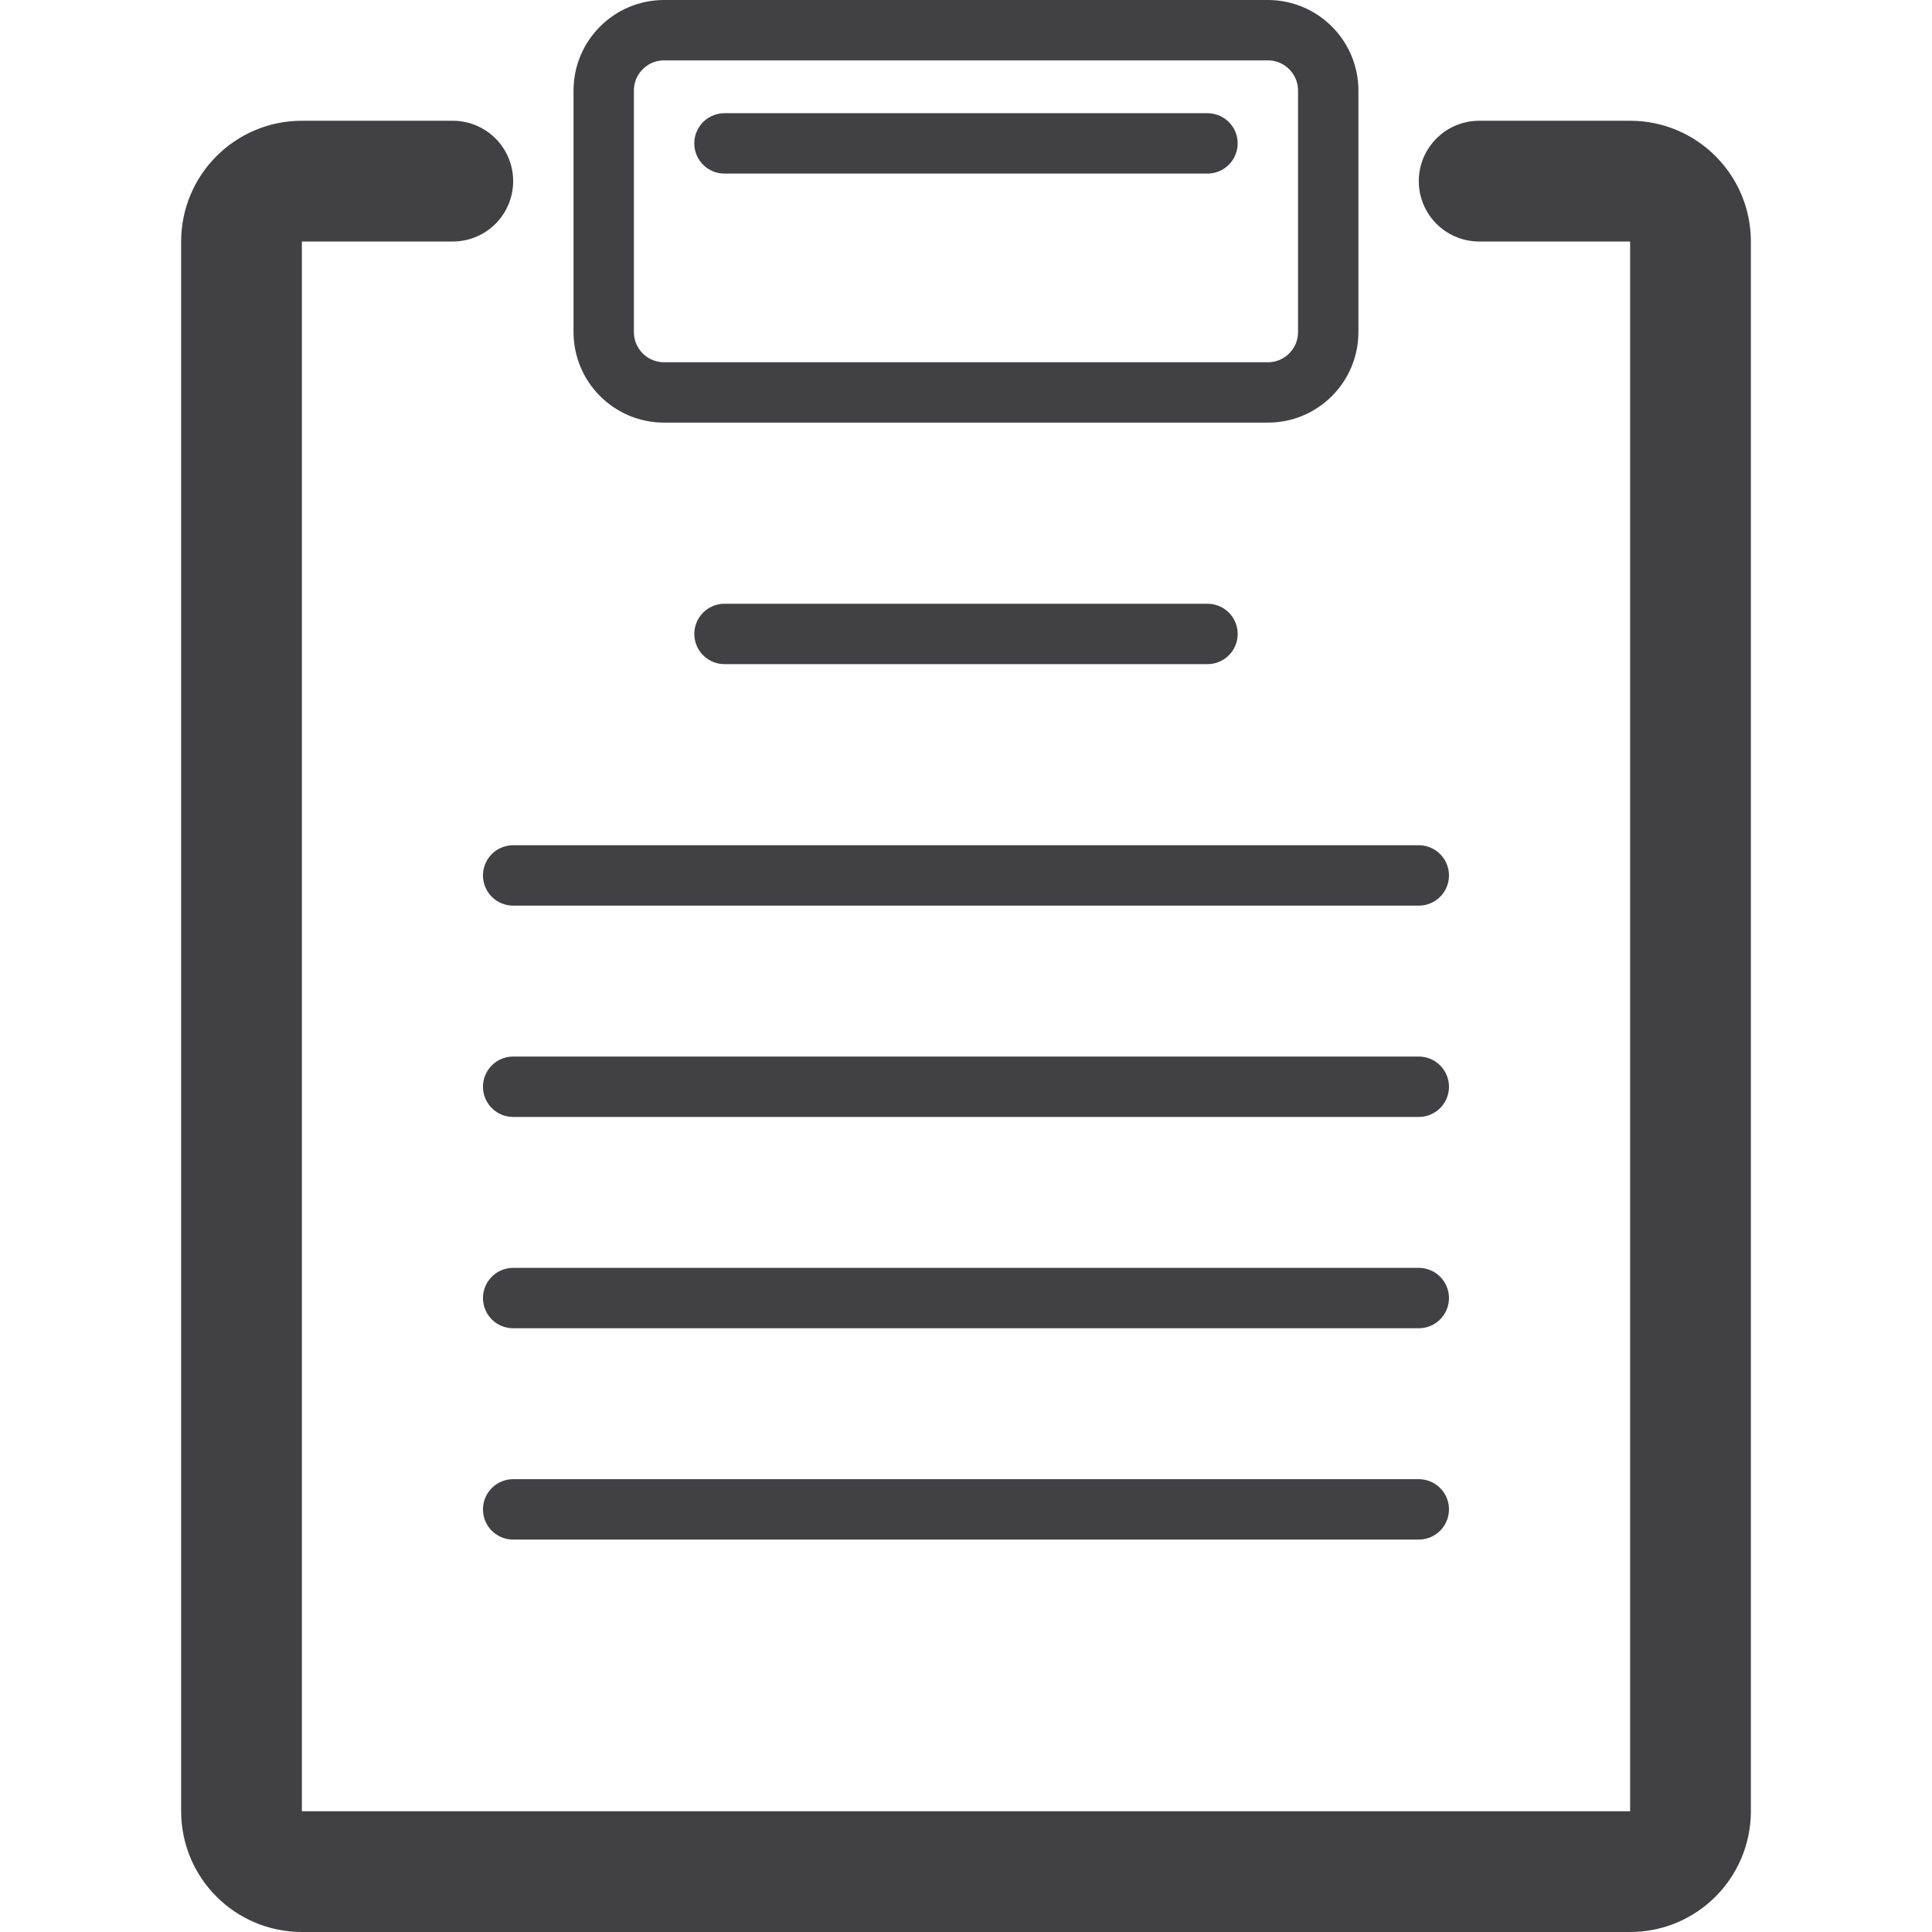 <?xml version="1.0" encoding="utf-8"?>
<!-- Generator: Adobe Illustrator 15.0.0, SVG Export Plug-In  -->
<!DOCTYPE svg PUBLIC "-//W3C//DTD SVG 1.1//EN" "http://www.w3.org/Graphics/SVG/1.1/DTD/svg11.dtd">
<svg version="1.1"
	 xmlns="http://www.w3.org/2000/svg" xmlns:xlink="http://www.w3.org/1999/xlink" xmlns:a="http://ns.adobe.com/AdobeSVGViewerExtensions/3.0/"
	 x="0px" y="0px" width="64px" height="64px" viewBox="263 669 64 64" overflow="visible" enable-background="new 263 669 64 64"
	 xml:space="preserve">
<defs>
</defs>
<rect display="none" fill="#F1F2F2" width="590" height="7500"/>
<rect x="263" y="669" display="none" fill="#A7A9AC" width="64" height="64"/>
<line fill="none" stroke="#414042" stroke-width="2" stroke-linecap="round" stroke-linejoin="round" stroke-miterlimit="10" x1="279.999" y1="698" x2="309.999" y2="698"/>
<line fill="#FFFFFF" stroke="#414042" stroke-width="2" stroke-linecap="round" stroke-linejoin="round" stroke-miterlimit="10" x1="287" y1="690" x2="303" y2="690"/>
<line fill="none" stroke="#414042" stroke-width="2" stroke-linecap="round" stroke-linejoin="round" stroke-miterlimit="10" x1="279.999" y1="705" x2="309.999" y2="705"/>
<line fill="none" stroke="#414042" stroke-width="2" stroke-linecap="round" stroke-linejoin="round" stroke-miterlimit="10" x1="279.999" y1="712" x2="309.999" y2="712"/>
<line fill="none" stroke="#414042" stroke-width="2" stroke-linecap="round" stroke-linejoin="round" stroke-miterlimit="10" x1="279.999" y1="719" x2="309.999" y2="719"/>
<path fill="none" stroke="#414042" stroke-width="4" stroke-linecap="round" stroke-linejoin="round" stroke-miterlimit="10" d="
	M311.999,675H317c1.104,0,2,0.896,2,2v52c0,1.104-0.896,2-2,2h-44c-1.104,0-2-0.896-2-2v-52c0-1.104,0.896-2,2-2h4.999"/>
<path fill="none" stroke="#414042" stroke-width="2" stroke-linecap="round" stroke-linejoin="round" stroke-miterlimit="10" d="
	M306.999,680c0,1.104-0.896,2-2,2h-20c-1.104,0-2-0.896-2-2v-8c0-1.104,0.896-2,2-2h20c1.104,0,2,0.896,2,2V680z"/>
<line fill="none" stroke="#414042" stroke-width="2" stroke-linecap="round" stroke-linejoin="round" stroke-miterlimit="10" x1="286.999" y1="673.75" x2="302.999" y2="673.75"/>
</svg>
